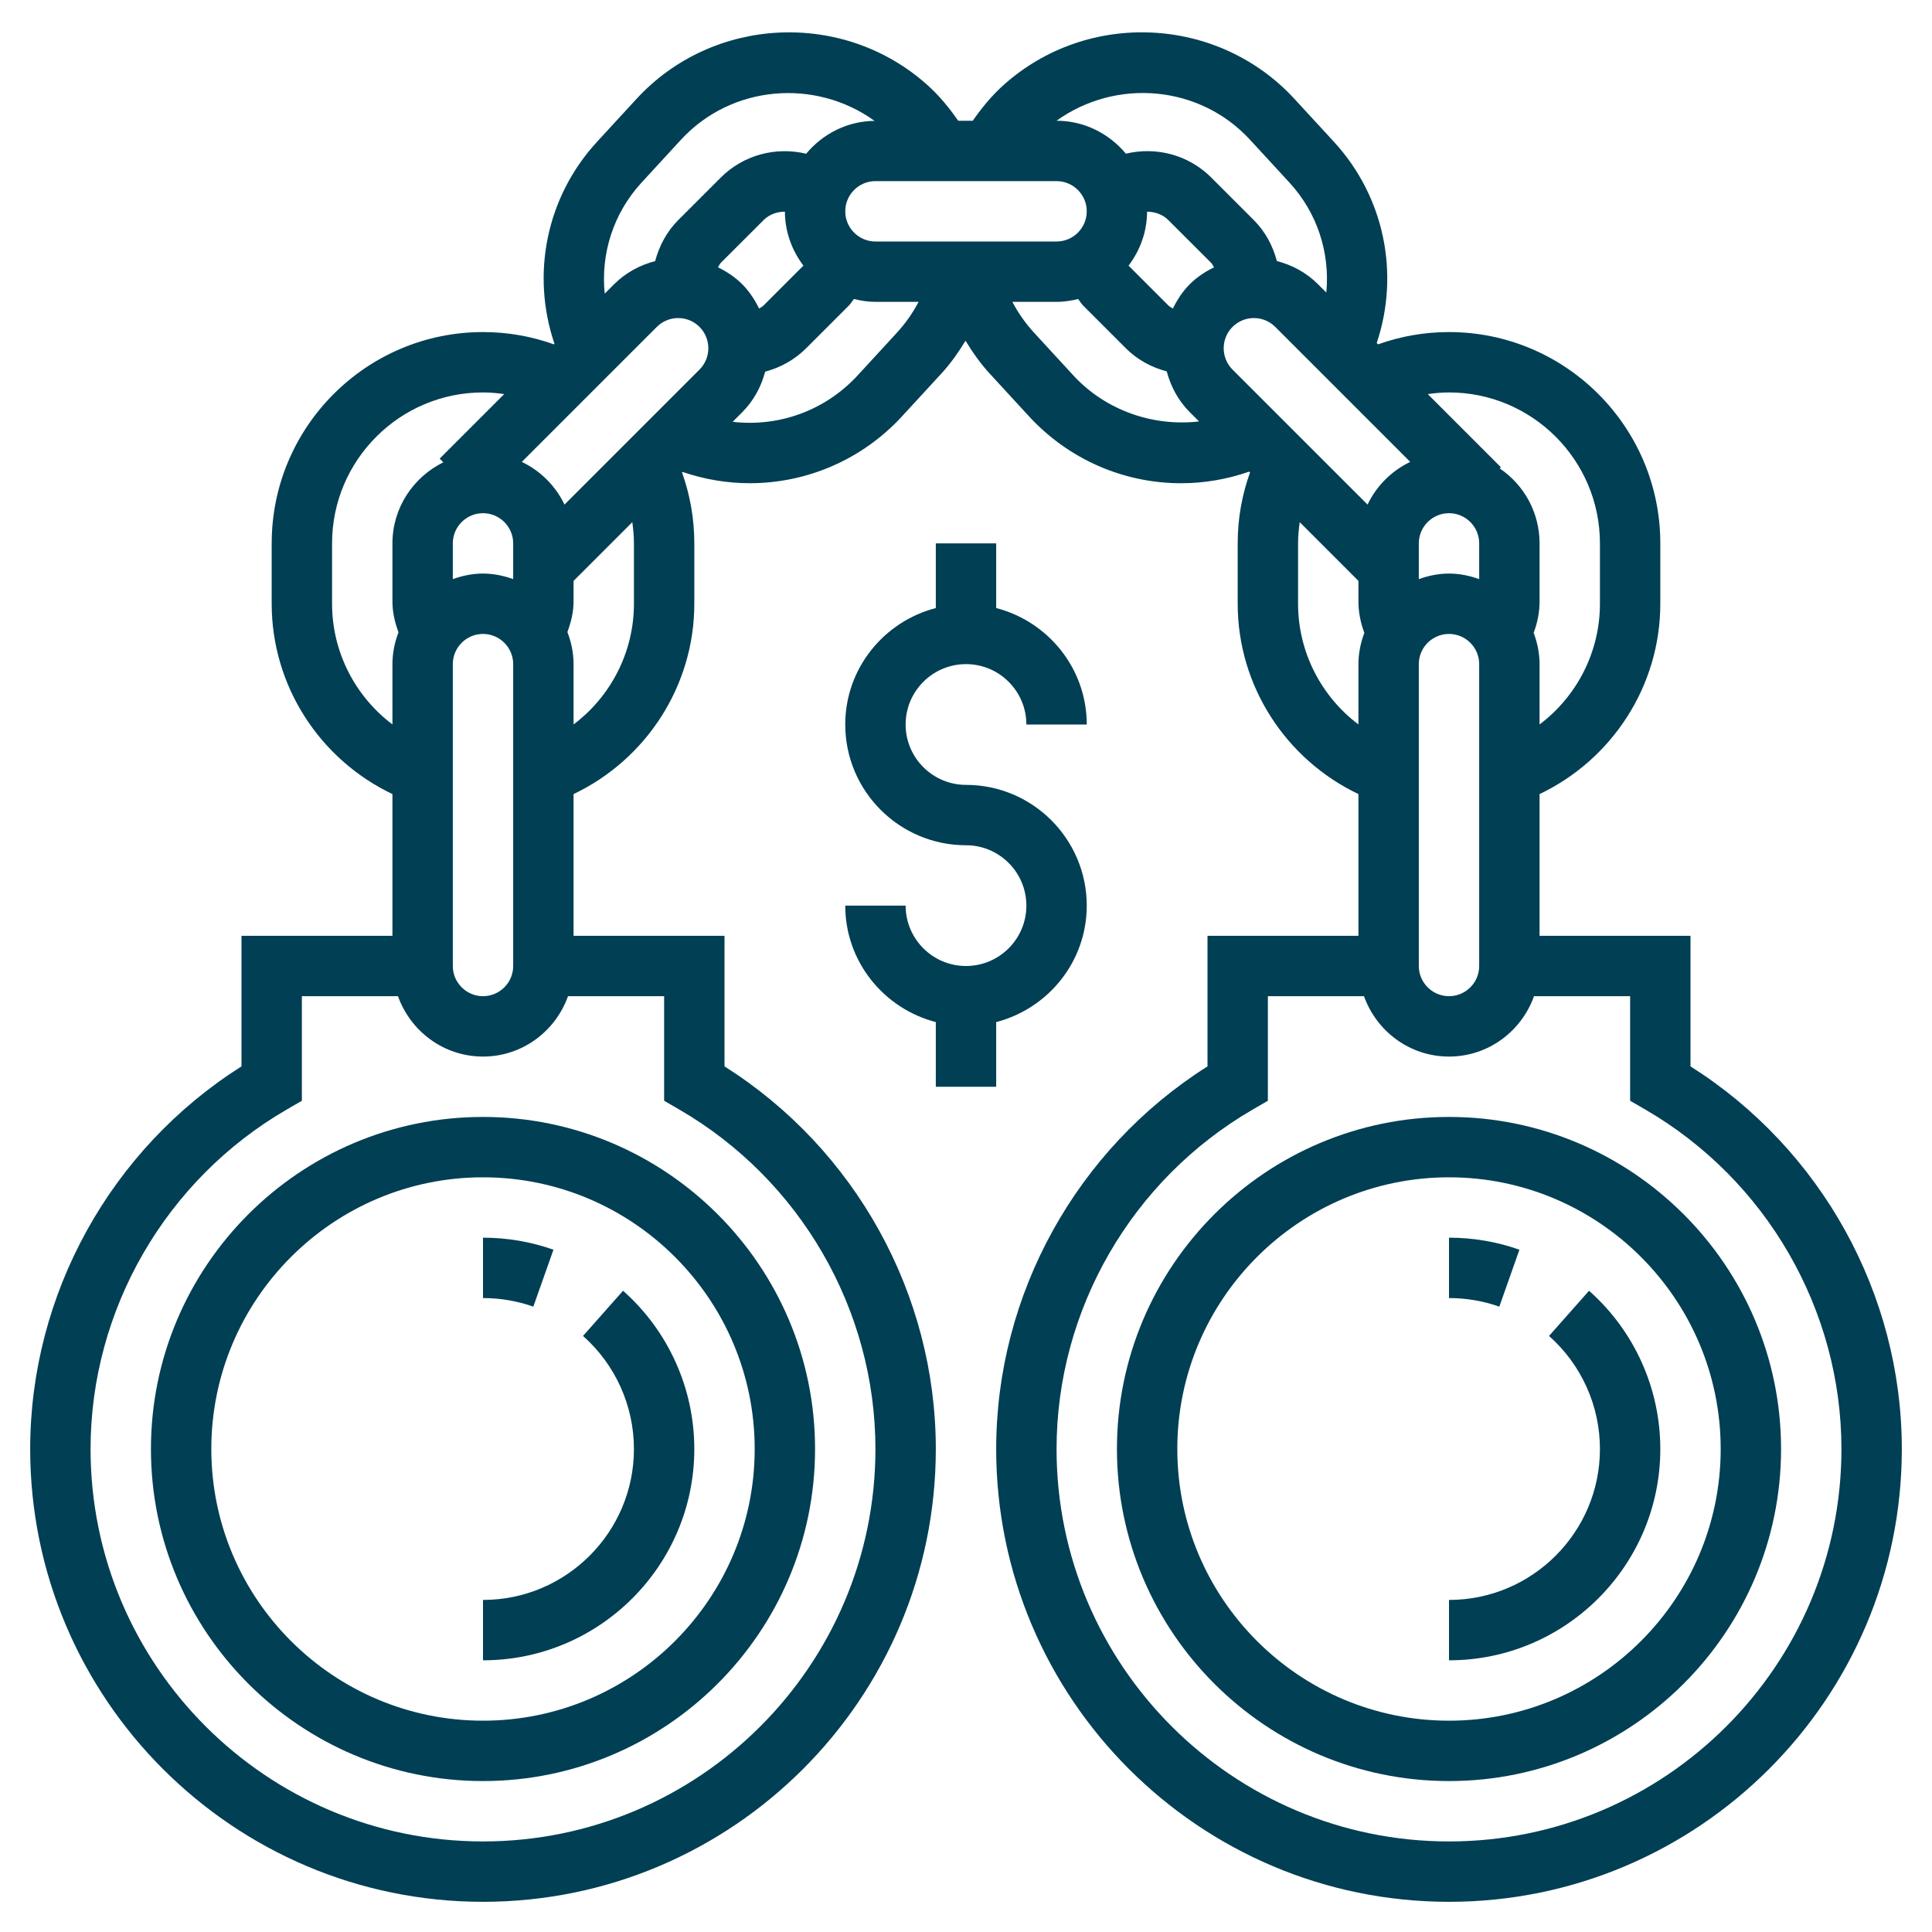 <svg id="Layer_3" enable-background="new 0 0 64 64" height="512" viewBox="0 0 64 64" width="512" xmlns="http://www.w3.org/2000/svg">
<style type="text/css">
	.color{fill:#013f54;}
</style>
<path class="color" d="m48 37c-6.065 0-11 4.935-11 11s4.935 11 11 11 11-4.935 11-11-4.935-11-11-11zm0 20c-4.962 0-9-4.038-9-9s4.038-9 9-9 9 4.038 9 9-4.038 9-9 9z"/><path class="color" d="m5 48c0 6.065 4.935 11 11 11s11-4.935 11-11-4.935-11-11-11-11 4.935-11 11zm20 0c0 4.962-4.038 9-9 9s-9-4.038-9-9 4.038-9 9-9 9 4.038 9 9z"/><path class="color" d="m56 35.325v-4.325h-5v-4.695c2.413-1.15 4-3.59 4-6.305v-2c0-3.86-3.14-7-7-7-.812 0-1.599.139-2.35.407l-.044-.044c.769-2.299.254-4.847-1.418-6.666l-1.307-1.42c-2.53-2.752-6.854-2.957-9.638-.459-.392.351-.721.755-1.019 1.182h-.482c-.298-.427-.627-.831-1.019-1.182-2.784-2.497-7.108-2.292-9.639.459l-1.306 1.42c-1.682 1.828-2.193 4.386-1.41 6.692l-.018.018c-.751-.268-1.538-.407-2.35-.407-3.86 0-7 3.14-7 7v2c0 2.716 1.586 5.155 4 6.305v4.695h-5v4.325c-4.333 2.74-7 7.544-7 12.675 0 8.271 6.729 15 15 15s15-6.729 15-15c0-5.131-2.667-9.935-7-12.675v-4.325h-5v-4.695c2.413-1.15 4-3.59 4-6.305v-2c0-.812-.139-1.599-.407-2.35l.017-.017c.73.25 1.482.374 2.229.374 1.875 0 3.712-.77 5.043-2.217l1.306-1.42c.306-.333.564-.701.796-1.084.232.382.489.75.795 1.083l1.307 1.421c1.333 1.448 3.166 2.218 5.04 2.218.756 0 1.518-.128 2.257-.385l.026.026c-.27.752-.409 1.539-.409 2.351v2c0 2.715 1.587 5.155 4 6.305v4.695h-5v4.325c-4.333 2.741-7 7.544-7 12.675 0 8.271 6.729 15 15 15s15-6.729 15-15c0-5.131-2.667-9.935-7-12.675zm-8-22.325c2.757 0 5 2.243 5 5v2c0 1.599-.766 3.07-2 3.998v-1.998c0-.366-.075-.713-.196-1.038.125-.329.196-.678.196-1.035v-1.927c0-1.033-.524-1.945-1.321-2.484l.039-.039-2.421-2.422c.232-.033.465-.055.703-.055zm-1 5c0-.551.449-1 1-1s1 .449 1 1v1.184c-.314-.112-.648-.184-1-.184s-.686.072-1 .184zm0 4c0-.551.449-1 1-1s1 .449 1 1v10c0 .551-.449 1-1 1s-1-.449-1-1zm-5.591-17.37 1.307 1.42c.927 1.008 1.345 2.334 1.22 3.641l-.278-.278c-.389-.389-.862-.636-1.36-.766-.134-.505-.384-.977-.762-1.354l-1.414-1.414c-.753-.753-1.83-1.028-2.826-.788-.552-.661-1.37-1.091-2.296-1.091h-.002c1.969-1.415 4.739-1.189 6.411.63zm-20.159 1.421 1.306-1.42c1.674-1.819 4.447-2.044 6.415-.627-.914.009-1.722.435-2.266 1.089-.996-.241-2.073.034-2.826.787l-1.415 1.415c-.377.377-.626.849-.761 1.354-.497.13-.97.378-1.36.767l-.311.311c-.135-1.319.283-2.659 1.218-3.676zm-4.25 11.949v1.184c-.314-.112-.648-.184-1-.184s-.686.072-1 .184v-1.184c0-.551.449-1 1-1s1 .449 1 1zm0 4v10c0 .551-.449 1-1 1s-1-.449-1-1v-10c0-.551.449-1 1-1s1 .449 1 1zm-6-2v-2c0-2.757 2.243-5 5-5 .238 0 .471.022.703.054l-2.139 2.139.122.122c-.994.49-1.686 1.504-1.686 2.685v1.927c0 .354.079.692.201 1.018-.124.329-.201.683-.201 1.055v1.998c-1.234-.929-2-2.399-2-3.998zm11 13v3.464l.499.289c4.01 2.324 6.501 6.633 6.501 11.247 0 7.168-5.832 13-13 13s-13-5.832-13-13c0-4.614 2.491-8.923 6.501-11.247l.499-.289v-3.464h3.184c.414 1.161 1.514 2 2.816 2s2.402-.839 2.816-2zm-1-13c0 1.599-.766 3.07-2 3.998v-1.998c0-.375-.077-.731-.204-1.063.12-.325.204-.661.204-1.01v-.684l1.946-1.945c.032.231.054.464.054.702zm2.172-7.757-4.472 4.472c-.296-.619-.795-1.118-1.414-1.414l4.472-4.472c.389-.39 1.025-.391 1.414 0 .39.389.39 1.024 0 1.414zm.706-3.536 1.415-1.414c.192-.193.449-.28.708-.281.003.673.235 1.287.613 1.787l-1.322 1.322c-.048.048-.097.065-.147.099-.142-.29-.32-.566-.56-.807-.24-.239-.515-.417-.803-.559.035-.048.054-.105.096-.147zm5.837 2.31-1.306 1.42c-1.076 1.169-2.618 1.714-4.139 1.536l.316-.316c.385-.385.631-.853.762-1.346.511-.135.983-.4 1.359-.776l1.413-1.413c.065-.065.109-.147.167-.218.23.057.466.096.713.096h1.429c-.192.366-.43.708-.714 1.017zm-.715-3.017c-.551 0-1-.449-1-1s.449-1 1-1h6c.551 0 1 .449 1 1s-.449 1-1 1zm6.557 4.437-1.307-1.421c-.283-.308-.522-.651-.714-1.016h1.464c.247 0 .483-.039.713-.095.058.07.101.152.166.216l1.415 1.415c.381.38.849.634 1.356.767.131.495.377.966.765 1.353l.305.305c-1.526.177-3.099-.368-4.163-1.524zm3.857-3.023c-.24.24-.418.516-.56.806-.049-.034-.104-.056-.147-.098l-1.322-1.322c.378-.5.611-1.114.613-1.787.259 0 .515.088.708.281l1.415 1.414c.043.043.062.1.095.148-.288.141-.563.319-.802.558zm1.415 2.829c-.39-.39-.39-1.024 0-1.414s1.025-.391 1.415 0l4.472 4.472c-.619.296-1.118.795-1.414 1.414zm2.171 7.757v-2c0-.238.022-.471.055-.703l1.945 1.946v.685c0 .356.071.705.196 1.035-.121.324-.196.671-.196 1.037v1.998c-1.234-.928-2-2.399-2-3.998zm5 41c-7.168 0-13-5.832-13-13 0-4.614 2.491-8.923 6.501-11.247l.499-.289v-3.464h3.184c.414 1.161 1.514 2 2.816 2s2.402-.839 2.816-2h3.184v3.464l.499.289c4.01 2.324 6.501 6.633 6.501 11.247 0 7.168-5.832 13-13 13z"/><path class="color" d="m33 36v-2.142c1.72-.447 3-2 3-3.858 0-2.206-1.794-4-4-4-1.103 0-2-.897-2-2s.897-2 2-2 2 .897 2 2h2c0-1.858-1.28-3.411-3-3.858v-2.142h-2v2.142c-1.72.447-3 2-3 3.858 0 2.206 1.794 4 4 4 1.103 0 2 .897 2 2s-.897 2-2 2-2-.897-2-2h-2c0 1.858 1.28 3.411 3 3.858v2.142z"/><path class="color" d="m52.639 42.758-1.326 1.497c1.072.949 1.687 2.314 1.687 3.745 0 2.757-2.243 5-5 5v2c3.86 0 7-3.14 7-7 0-2.003-.86-3.914-2.361-5.242z"/><path class="color" d="m50.333 41.398c-.748-.264-1.532-.398-2.333-.398v2c.573 0 1.133.096 1.667.284z"/><path class="color" d="m21 48c0 2.757-2.243 5-5 5v2c3.86 0 7-3.14 7-7 0-2.003-.86-3.914-2.361-5.242l-1.326 1.497c1.072.949 1.687 2.314 1.687 3.745z"/><path class="color" d="m16 43c.573 0 1.133.096 1.667.284l.667-1.886c-.749-.264-1.533-.398-2.334-.398z"/></svg>